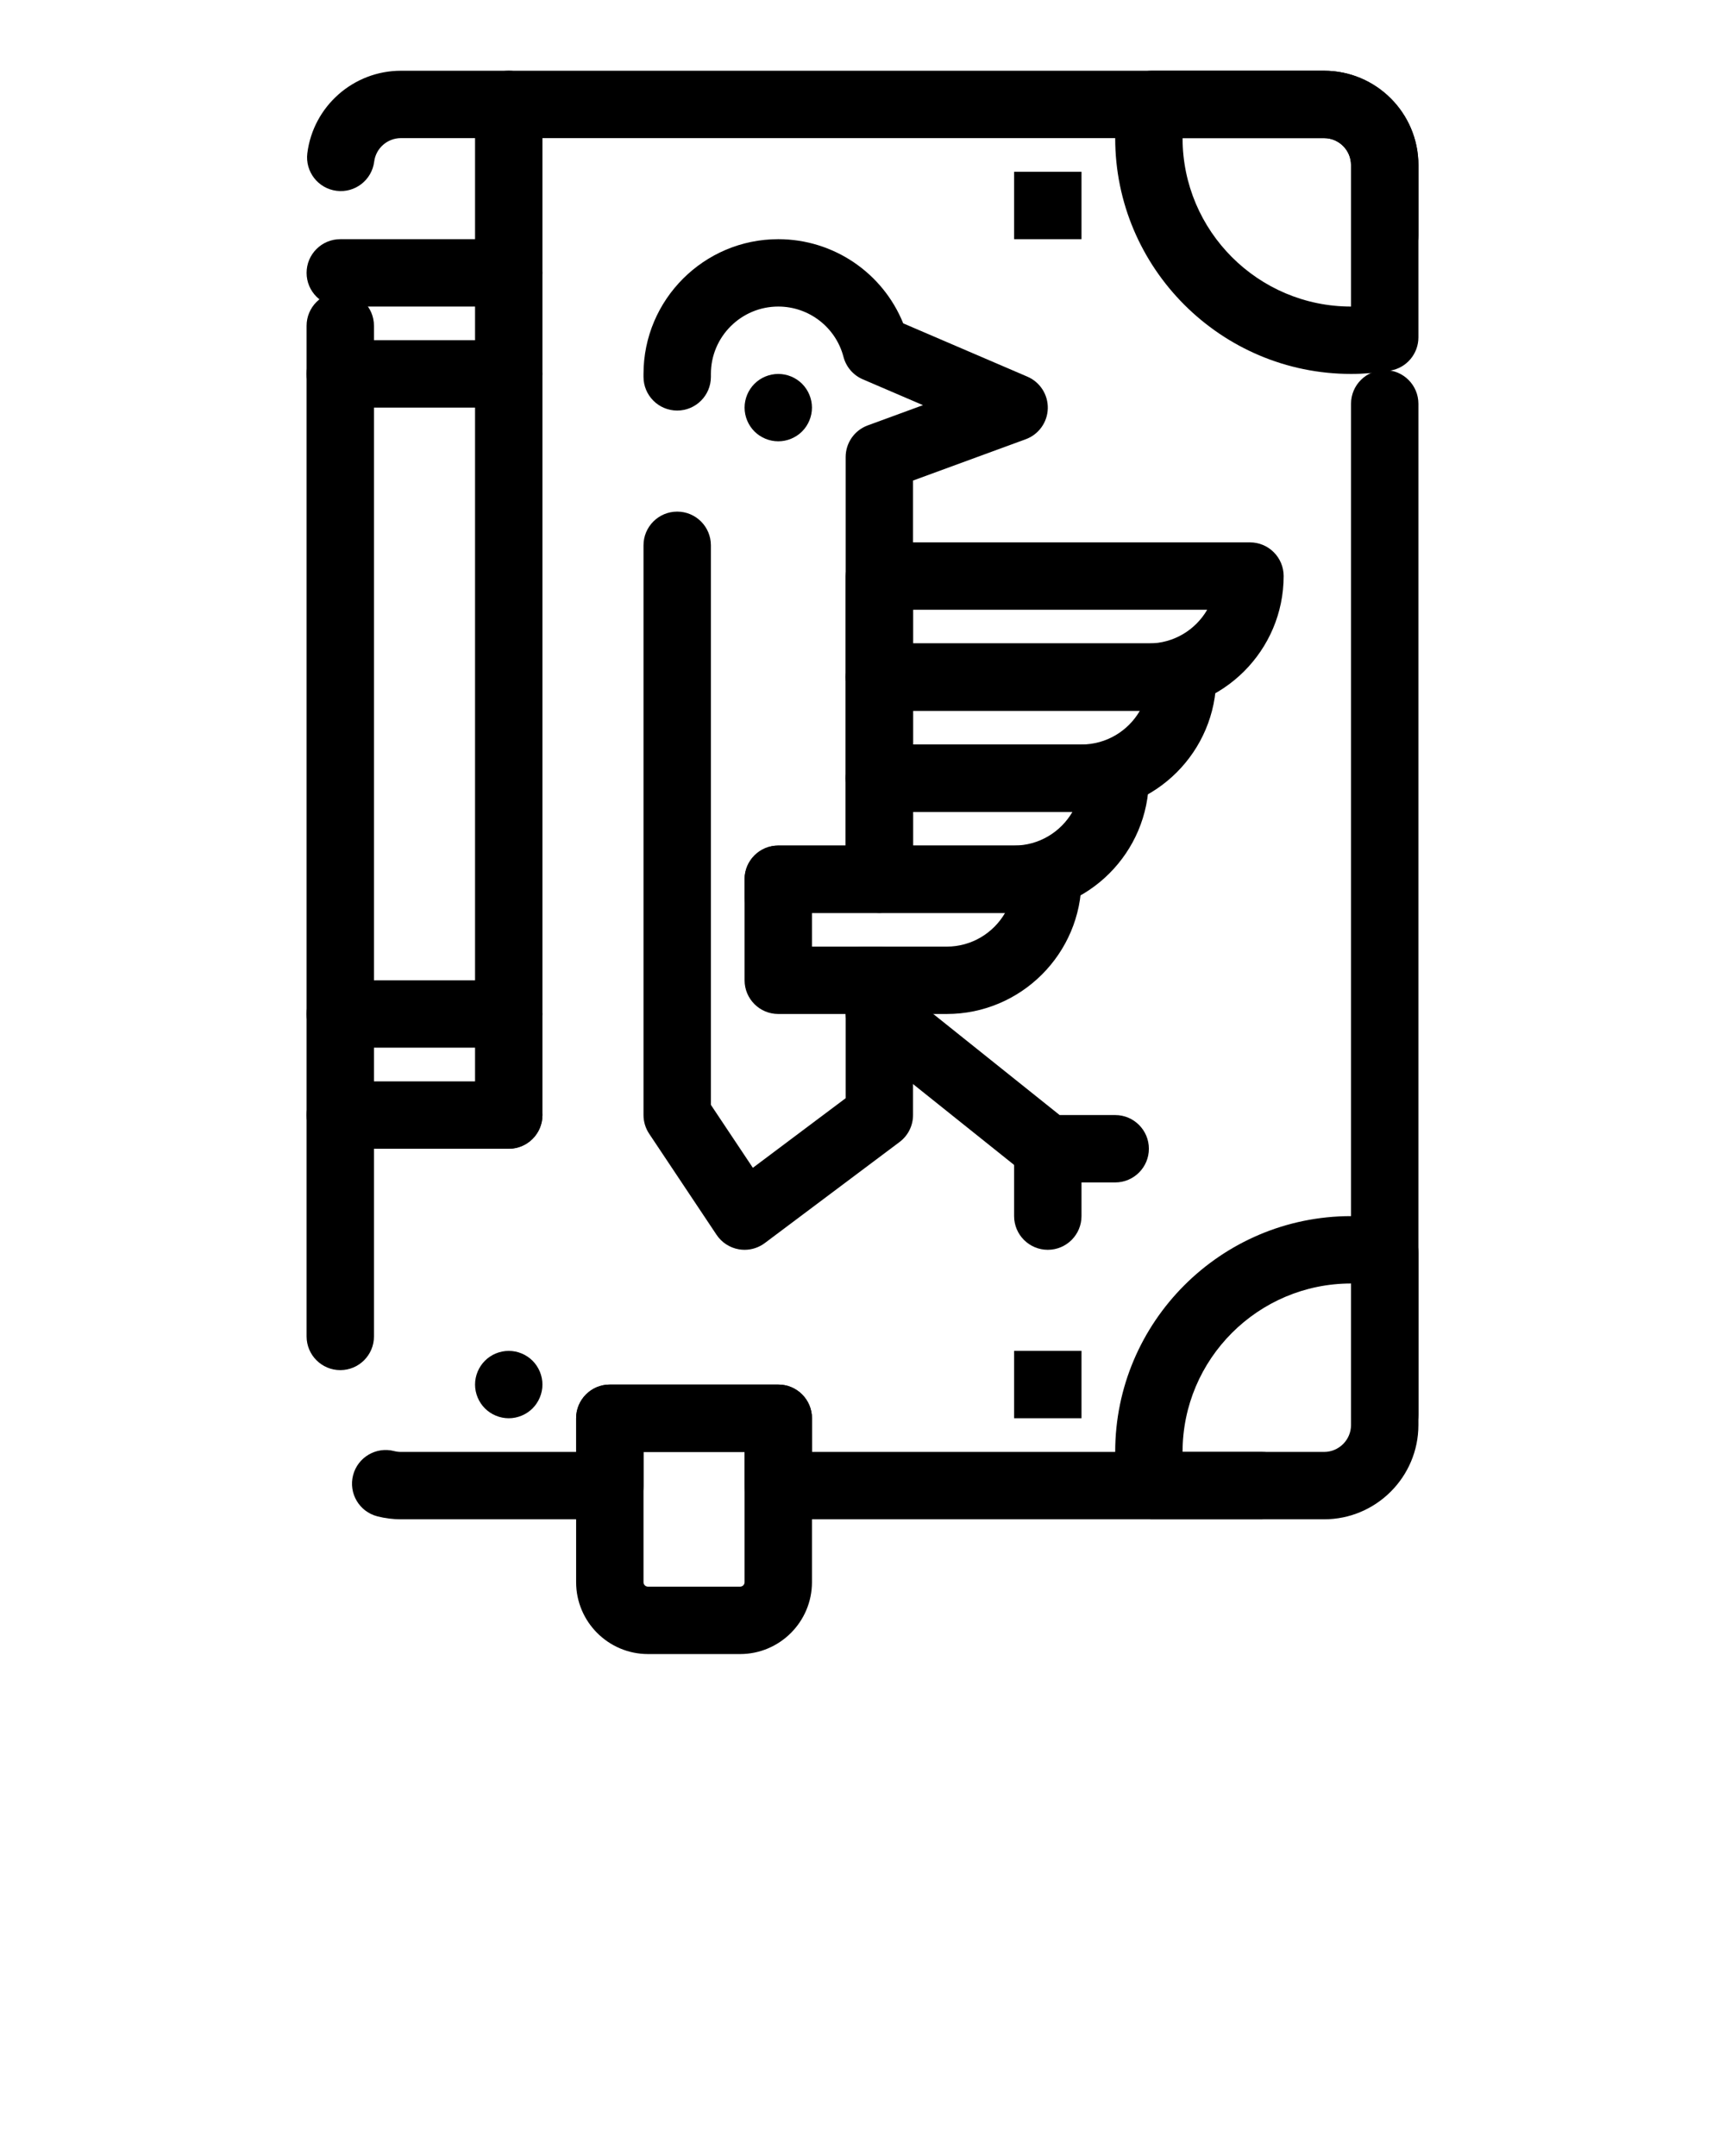<svg xmlns="http://www.w3.org/2000/svg" xmlns:xlink="http://www.w3.org/1999/xlink" version="1.1" x="0px" y="0px" viewBox="0 0 512 640" style="enable-background:new 0 0 512 512;" xml:space="preserve"><g><g><g><g><path d="M151,341c-5.523,0-10-4.477-10-10V31c0-5.523,4.477-10,10-10s10,4.477,10,10v300C161,336.523,156.523,341,151,341z"/></g><g><path d="M401,111c-38.598,0-70-31.402-70-70c0-3.85,0.331-7.772,0.984-11.657c0.809-4.816,4.979-8.343,9.861-8.343H393      c15.439,0,28,12.561,28,28v51.155c0,4.884-3.528,9.054-8.346,9.862C408.767,110.669,404.846,111,401,111z M351,41      c0,27.57,22.43,50,50,50V49c0-4.411-3.589-8-8-8H351z"/></g><g><path d="M393,451h-51.154c-4.883,0-9.053-3.527-9.861-8.343C331.331,438.772,331,434.85,331,431c0-38.598,31.402-70,70-70      c3.851,0,7.772,0.331,11.657,0.984c4.815,0.809,8.343,4.979,8.343,9.861V423C421,438.439,408.439,451,393,451z M351,431h42      c4.411,0,8-3.589,8-8v-42C373.43,381,351,403.43,351,431z"/></g><g><path d="M374.429,451H231c-5.523,0-10-4.477-10-10v-10h-30v10c0,5.523-4.477,10-10,10h-62c-2.375,0-4.738-0.3-7.024-0.891      c-5.347-1.383-8.561-6.838-7.179-12.185s6.838-8.56,12.185-7.179c0.652,0.168,1.331,0.254,2.018,0.254h52v-10      c0-5.523,4.477-10,10-10h50c5.523,0,10,4.477,10,10v10h133.429c5.522,0,10,4.477,10,10S379.951,451,374.429,451z M411,429.856      c-5.522,0-10-4.478-10-10v-300c0-5.523,4.478-10,10-10s10,4.477,10,10v300C421,425.379,416.522,429.856,411,429.856z       M101,406.715c-5.523,0-10-4.478-10-10v-300c0-5.523,4.477-10,10-10s10,4.477,10,10v300      C111,402.237,106.523,406.715,101,406.715z M411,79.856c-5.522,0-10-4.477-10-10V49c0-4.411-3.589-8-8-8H119      c-4.022,0-7.434,2.999-7.937,6.975c-0.692,5.48-5.694,9.369-11.175,8.667c-5.479-0.692-9.36-5.696-8.667-11.175      C92.985,31.519,104.927,21,119,21h274c15.439,0,28,12.561,28,28v20.856C421,75.379,416.522,79.856,411,79.856z"/></g><g><path d="M219.667,491h-27.333C180.57,491,171,481.43,171,469.667V421c0-5.523,4.477-10,10-10h50c5.523,0,10,4.477,10,10v48.667      C241,481.43,231.43,491,219.667,491z M191,431v38.667c0,0.735,0.598,1.333,1.333,1.333h27.333c0.735,0,1.333-0.598,1.333-1.333      V431H191z"/></g><g><path d="M151,421.004c-2.63,0-5.21-1.07-7.07-2.931c-1.86-1.86-2.93-4.44-2.93-7.069c0-2.641,1.07-5.211,2.93-7.07      c1.86-1.87,4.44-2.93,7.07-2.93c2.63,0,5.21,1.06,7.07,2.93c1.86,1.859,2.93,4.439,2.93,7.07c0,2.629-1.07,5.199-2.93,7.069      C156.21,419.934,153.63,421.004,151,421.004z"/></g><g><path d="M151,91h-50c-5.523,0-10-4.477-10-10s4.477-10,10-10h50c5.523,0,10,4.477,10,10S156.523,91,151,91z"/></g><g><path d="M151,121h-50c-5.523,0-10-4.477-10-10s4.477-10,10-10h50c5.523,0,10,4.477,10,10S156.523,121,151,121z"/></g><g><path d="M151,311h-50c-5.523,0-10-4.477-10-10s4.477-10,10-10h50c5.523,0,10,4.477,10,10S156.523,311,151,311z"/></g><g><path d="M151,341h-50c-5.523,0-10-4.477-10-10s4.477-10,10-10h50c5.523,0,10,4.477,10,10S156.523,341,151,341z"/></g><g><path d="M341,211h-80c-5.523,0-10-4.477-10-10v-30c0-5.523,4.477-10,10-10h110c5.522,0,10,4.477,10,10      C381,193.056,363.056,211,341,211z M271,191h70c7.388,0,13.853-4.026,17.316-10H271V191z"/></g><g><path d="M321,241h-60c-5.523,0-10-4.477-10-10v-30c0-5.523,4.477-10,10-10h90c5.522,0,10,4.477,10,10      C361,223.056,343.056,241,321,241z M271,221h50c7.388,0,13.853-4.026,17.316-10H271V221z"/></g><g><path d="M301,271h-40c-5.523,0-10-4.477-10-10v-30c0-5.523,4.477-10,10-10h70c5.522,0,10,4.477,10,10      C341,253.056,323.056,271,301,271z M271,251h30c7.388,0,13.853-4.026,17.316-10H271V251z"/></g><g><path d="M281,301h-50c-5.523,0-10-4.477-10-10v-30c0-5.523,4.477-10,10-10h80c5.522,0,10,4.477,10,10      C321,283.057,303.056,301,281,301z M241,281h40c7.388,0,13.853-4.026,17.316-10H241V281z"/></g><g><path d="M221,371c-0.562,0-1.126-0.047-1.688-0.144c-2.709-0.464-5.107-2.022-6.632-4.31l-20-30      c-1.095-1.643-1.68-3.572-1.68-5.547V161.871c0-5.523,4.477-10,10-10s10,4.477,10,10v166.102l12.457,18.685L251,326v-26.447      c-2.887-1.754-4.815-4.928-4.815-8.553c0-5.523,4.477-10,10-10H261c5.522,0,10,4.477,10,10v40c0,3.147-1.482,6.111-4,8l-40,30      C225.257,370.307,223.148,371,221,371z M231,276.186c-5.523,0-10-4.478-10-10V261c0-5.523,4.477-10,10-10h20V135.667      c0-4.195,2.619-7.944,6.558-9.389l16.391-6.01l-17.865-7.671c-2.837-1.218-4.952-3.678-5.731-6.666      C248.059,97.14,240.102,91,231,91c-11.028,0-20,8.972-20,20v0.871c0,5.523-4.477,10-10,10s-10-4.477-10-10V111      c0-22.056,17.944-40,40-40c16.458,0,31.048,10.048,37.084,24.983l36.861,15.828c3.764,1.616,6.162,5.365,6.051,9.459      c-0.11,4.095-2.708,7.708-6.554,9.118L271,142.651V261c0,5.523-4.478,10-10,10h-21.233      C238.065,274.091,234.777,276.186,231,276.186z"/></g><g><path d="M231,131.003c-2.63,0-5.21-1.07-7.07-2.93c-1.86-1.86-2.93-4.44-2.93-7.07c0-2.64,1.07-5.21,2.93-7.07      c1.86-1.87,4.44-2.93,7.07-2.93c2.63,0,5.21,1.06,7.07,2.93c1.86,1.86,2.93,4.44,2.93,7.07s-1.07,5.21-2.93,7.07      S233.63,131.003,231,131.003z"/></g><g><path d="M331,351h-20c-2.271,0-4.474-0.773-6.247-2.191l-50-40c-4.313-3.45-5.012-9.743-1.562-14.056      c3.451-4.312,9.743-5.012,14.056-1.562L314.508,331H331c5.522,0,10,4.477,10,10S336.522,351,331,351z"/></g><g><path d="M311,371c-5.522,0-10-4.477-10-10v-20c0-5.523,4.478-10,10-10s10,4.477,10,10v20C321,366.523,316.522,371,311,371z"/></g></g><rect x="301" y="401" width="20" height="20"/><rect x="301" y="51" width="20" height="20"/></g></g></svg>
